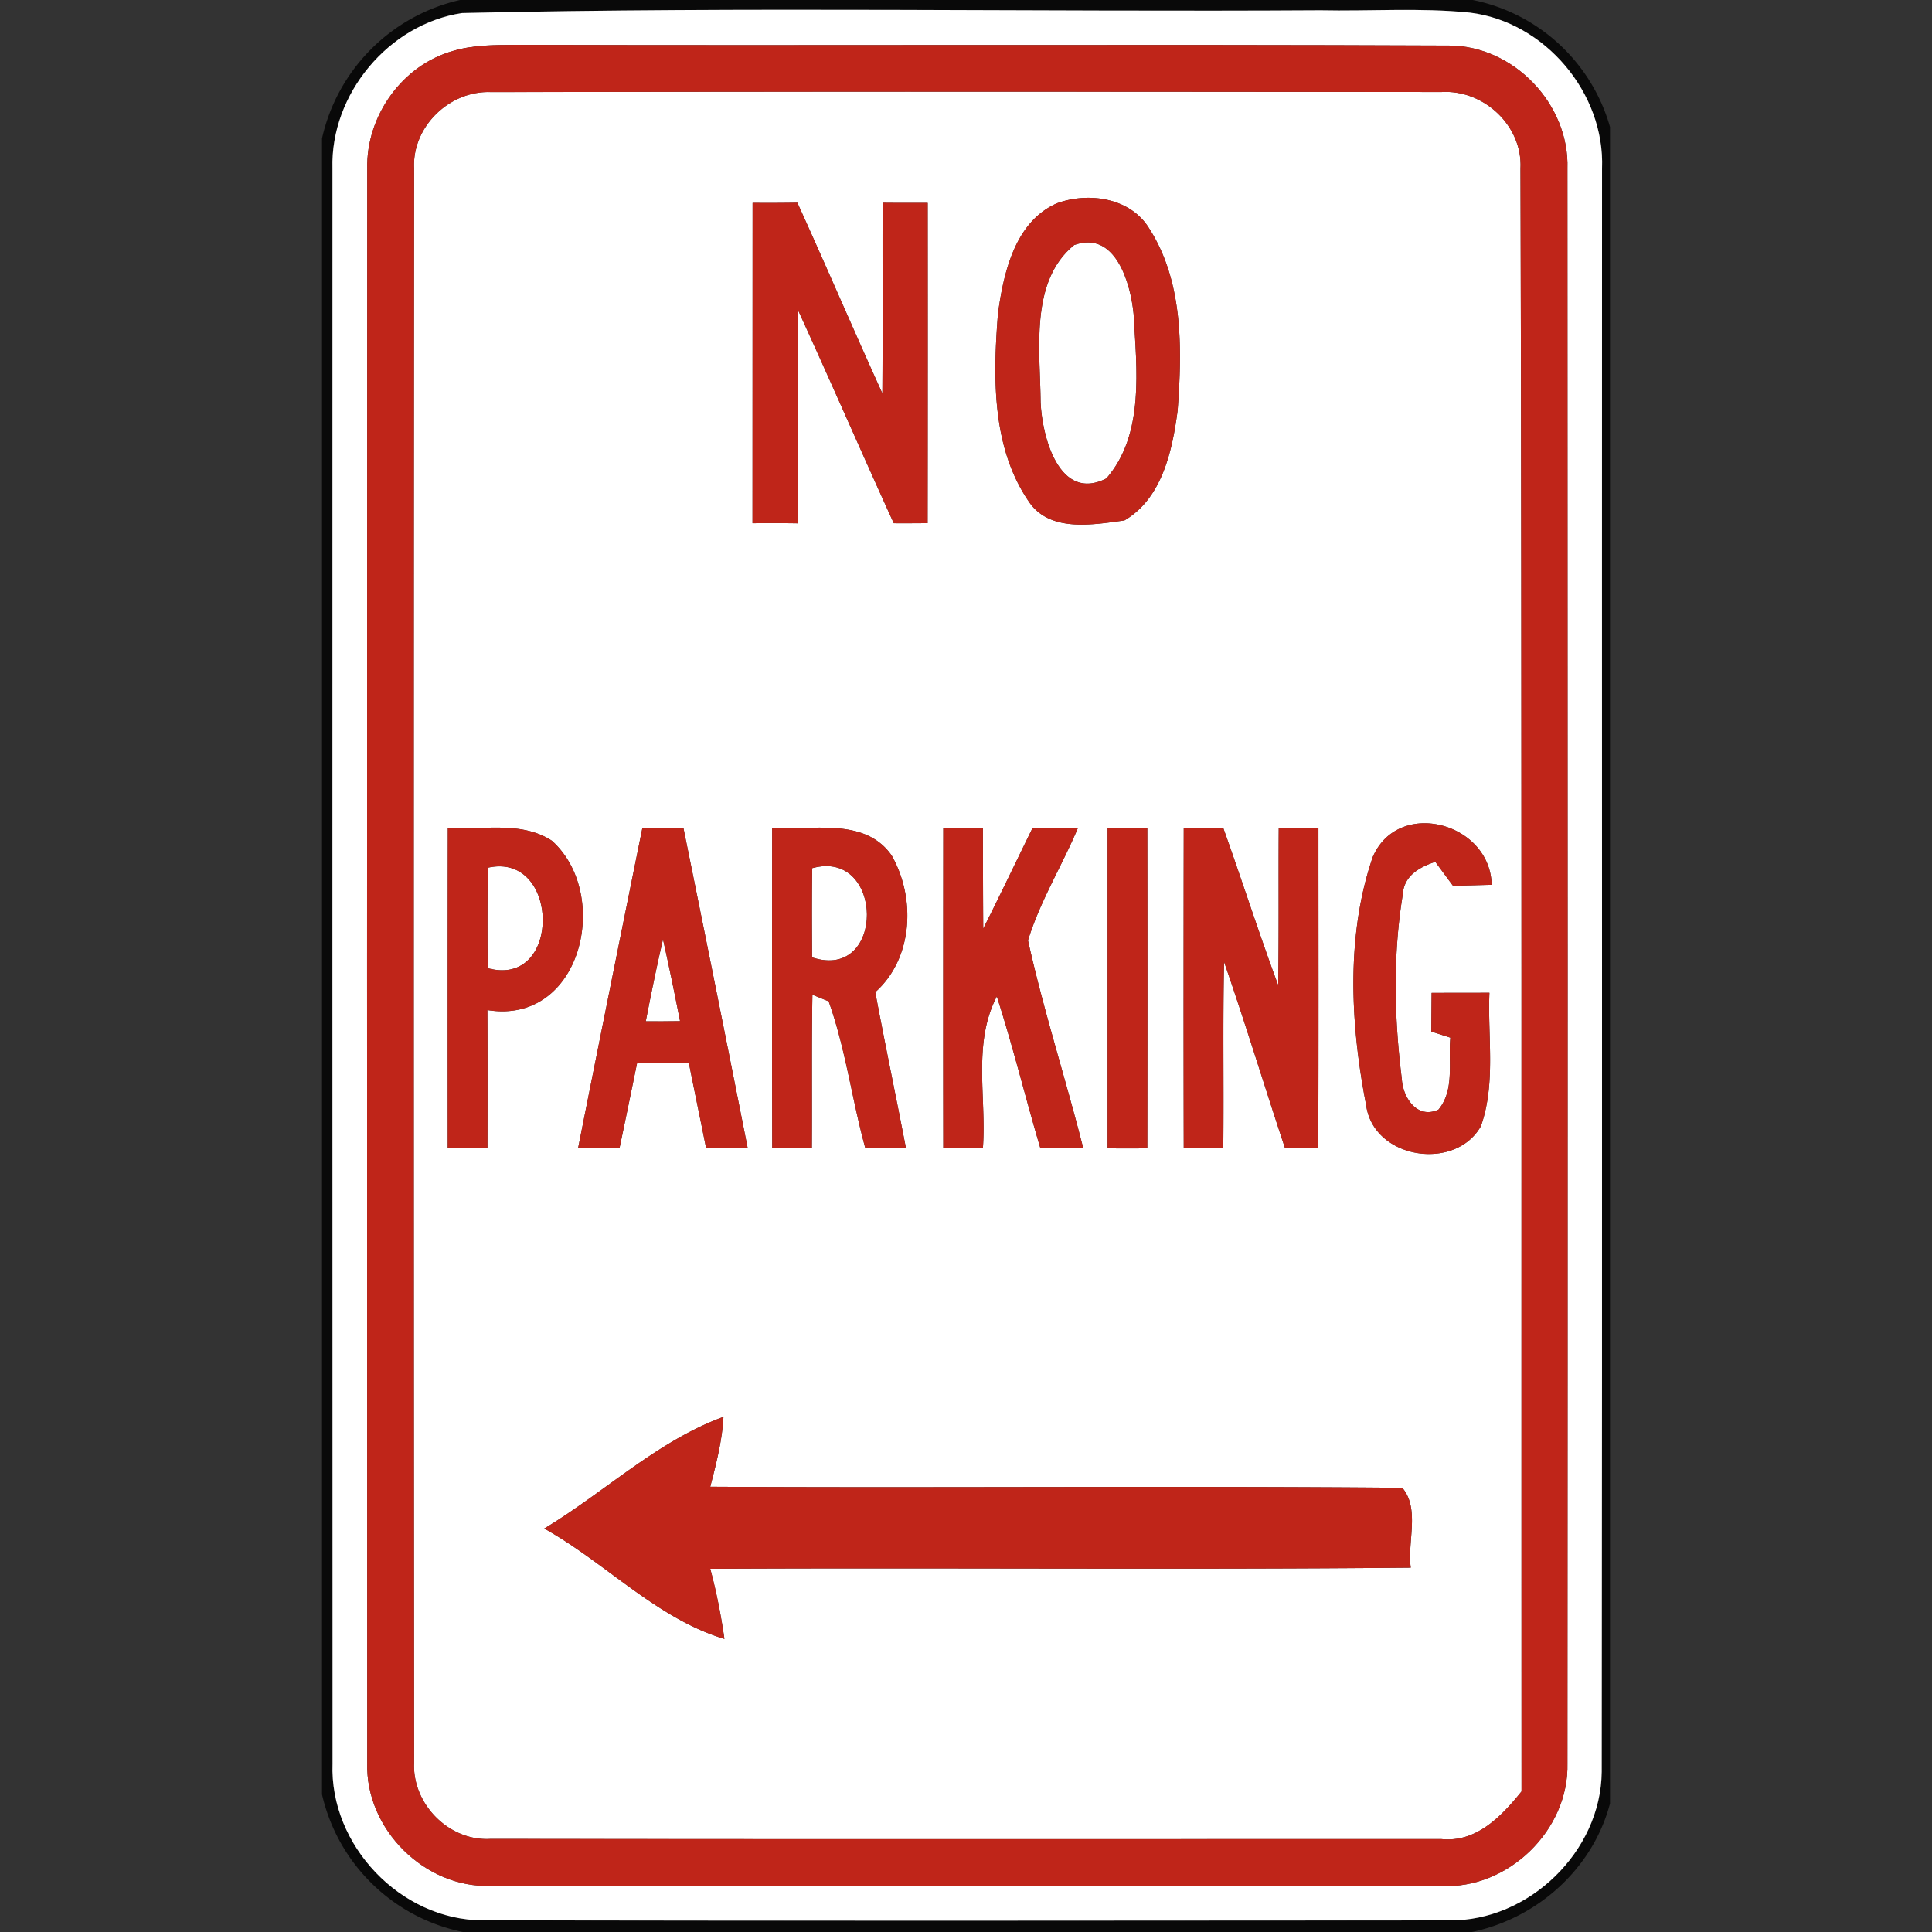 <svg xmlns="http://www.w3.org/2000/svg" width="24" height="24">
    <rect width="100%" height="100%" fill="#333333" stroke="none"/>
    <path fill="#080808" opacity=".96" d="M5.715 0h12.58A2.23 2.23 0 0 1 20 1.577v20.827c-.214.811-.901 1.425-1.715 1.596H5.751A2.26 2.26 0 0 1 4 22.291V1.72A2.273 2.273 0 0 1 5.715 0zm.026.162c-.913.137-1.637 1.007-1.611 1.93-.001 6.605-.001 13.21.001 19.816-.038 1.016.847 1.944 1.864 1.947 4.003.007 8.007.004 12.01.001.988.01 1.882-.855 1.892-1.846.008-6.639.001-13.278.004-19.917.037-.937-.709-1.822-1.641-1.936-.618-.063-1.24-.016-1.86-.029C12.848.15 9.291.081 5.741.162z"/>
    <path fill="#fff" d="M5.741.162C9.291.081 12.848.15 16.4.128c.62.013 1.242-.034 1.86.029.932.114 1.678.999 1.641 1.936-.003 6.639.004 13.278-.004 19.917-.01.991-.904 1.856-1.892 1.846-4.003.003-8.007.006-12.01-.001-1.017-.003-1.902-.931-1.864-1.947-.002-6.606-.002-13.211-.001-19.816-.026-.923.698-1.793 1.611-1.93zm-.11.47c-.635.176-1.085.811-1.069 1.466-.003 6.601-.003 13.203 0 19.804-.024.82.715 1.555 1.534 1.525 3.936 0 7.872-.002 11.807.001.829.044 1.589-.692 1.568-1.522.004-6.604.003-13.208 0-19.812.026-.799-.665-1.525-1.468-1.528C14.136.549 10.268.568 6.4.557c-.257.002-.52.001-.769.075z"/>
    <path fill="#fff" d="M5.144 2.093c-.027-.521.443-.972.959-.949 3.934-.008 7.869-.005 11.804-.001.522-.032 1.008.418.981.949.019 6.72.01 13.441.013 20.162-.249.309-.562.638-.998.592-3.936 0-7.872.003-11.807-.002-.517.032-.976-.433-.952-.946-.005-6.602-.006-13.204 0-19.805zm4.205.427L9.348 6.5c.187-.002.373-.002.56.001.003-.885-.003-1.77.003-2.654.404.881.79 1.771 1.192 2.653.14.001.28 0 .42-.001.002-1.326.002-2.653.001-3.979-.187.001-.373.001-.56-.001-.003.79.003 1.579-.003 2.368-.358-.787-.698-1.582-1.056-2.369-.186.003-.371.004-.556.002zm3.779.006c-.52.23-.661.86-.731 1.371-.061.781-.08 1.651.378 2.326.257.395.798.296 1.193.242.469-.274.595-.868.661-1.366.056-.761.073-1.599-.356-2.265-.234-.379-.753-.452-1.145-.308zm3.925 8.12c-.335.977-.278 2.075-.083 3.077.086.674 1.105.834 1.426.267.187-.529.083-1.107.106-1.657l-.718.001-.004.48.237.076c-.03.296.058.646-.148.894-.264.123-.442-.148-.455-.381-.095-.758-.112-1.537.012-2.292.013-.232.208-.34.404-.405l.22.298.48-.013c-.019-.774-1.16-1.08-1.477-.345zm-11.49-.359c-.002 1.324-.002 2.648-.001 3.971.164.003.329.003.493.001.001-.571.002-1.141-.001-1.712 1.169.192 1.549-1.43.803-2.102-.38-.25-.867-.133-1.294-.158zm2.417-.001a1073.51 1073.51 0 0 0-.798 3.973l.514.002c.074-.351.146-.703.218-1.055.214 0 .429.003.644.002.07.351.143.701.213 1.051.173-.002.345 0 .517.003a755.045 755.045 0 0 0-.798-3.975l-.51-.001zm1.612.001c-.001 1.324-.002 2.648.001 3.972l.492.002c.004-.635-.004-1.269.007-1.904l.202.082c.21.589.289 1.219.455 1.822.168.001.336-.001.504-.004-.124-.644-.259-1.287-.38-1.932.472-.422.504-1.169.204-1.697-.333-.479-.989-.312-1.485-.341zm2.126 0c-.001 1.325-.002 2.649 0 3.974l.492-.002c.046-.626-.13-1.298.173-1.881.201.623.355 1.259.541 1.886.177-.004.354-.006.531-.006-.218-.861-.493-1.709-.685-2.576.15-.488.423-.927.62-1.396-.188.002-.376.002-.564.001-.204.416-.403.835-.612 1.249-.003-.416-.003-.833-.004-1.249h-.492zm2.041.004v3.974c.164.002.329.002.493 0 .002-1.325.002-2.65 0-3.975a16.204 16.204 0 0 0-.493.001zm.946-.004c-.002 1.324-.003 2.649 0 3.974h.491c.008-.771-.007-1.542.01-2.312.265.765.5 1.54.755 2.308.138.004.277.005.415.005.005-1.325.002-2.65.002-3.975h-.493c-.004.65.003 1.301-.007 1.952-.24-.647-.45-1.304-.682-1.953l-.491.001zm-7.944 8.701c.762.425 1.398 1.119 2.238 1.371a7.34 7.34 0 0 0-.176-.871c2.9-.015 5.802.013 8.702-.014-.045-.322.116-.73-.105-.992-2.865-.025-5.731.003-8.597-.013.074-.286.148-.572.164-.868-.824.301-1.478.938-2.226 1.387z"/>
    <path fill="#fff" d="M13.344 3.044c.513-.186.701.475.738.857.037.675.139 1.496-.339 2.043-.584.298-.798-.517-.816-.945-.005-.642-.14-1.503.417-1.955zM6.06 10.779c.897-.203.924 1.503-.002 1.248-.004-.416-.004-.832.002-1.248zM10.089 10.785c.897-.25.917 1.412-.001 1.108-.003-.369-.003-.739.001-1.108zM8.022 12.687c.066-.34.135-.681.214-1.018.076.337.145.676.212 1.016-.142.002-.284.003-.426.002z"/>
    <path fill="#bf2519" d="M5.631.632C5.88.558 6.143.559 6.4.557c3.868.011 7.736-.008 11.603.009.803.003 1.494.729 1.468 1.528.003 6.604.004 13.208 0 19.812.021.83-.739 1.566-1.568 1.522-3.935-.003-7.871-.001-11.807-.001-.819.03-1.558-.705-1.534-1.525-.003-6.601-.003-13.203 0-19.804-.016-.655.434-1.29 1.069-1.466zm-.487 1.461c-.006 6.601-.005 13.203 0 19.805-.024.513.435.978.952.946 3.935.005 7.871.002 11.807.002.436.046.749-.283.998-.592-.003-6.721.006-13.442-.013-20.162.027-.531-.459-.981-.981-.949-3.935-.004-7.87-.007-11.804.001-.516-.023-.986.428-.959.949z"/>
    <path fill="#bf2519" d="M9.349 2.52c.185.002.37.001.556-.002.358.787.698 1.582 1.056 2.369.006-.789 0-1.578.003-2.368.187.002.373.002.56.001.001 1.326.001 2.653-.001 3.979-.14.001-.28.002-.42.001-.402-.882-.788-1.772-1.192-2.653-.006.884 0 1.769-.003 2.654a20.908 20.908 0 0 0-.56-.001l.001-3.98zM13.128 2.526c.392-.144.911-.071 1.145.308.429.666.412 1.504.356 2.265-.066.498-.192 1.092-.661 1.366-.395.054-.936.153-1.193-.242-.458-.675-.439-1.545-.378-2.326.07-.511.211-1.141.731-1.371zm.216.518c-.557.452-.422 1.313-.417 1.955.018.428.232 1.243.816.945.478-.547.376-1.368.339-2.043-.037-.382-.225-1.043-.738-.857zM17.053 10.646c.317-.735 1.458-.429 1.477.345l-.48.013a32.704 32.704 0 0 1-.22-.298c-.196.065-.391.173-.404.405-.124.755-.107 1.534-.012 2.292.013.233.191.504.455.381.206-.248.118-.598.148-.894l-.237-.076.004-.48.718-.001c-.023.55.081 1.128-.106 1.657-.321.567-1.34.407-1.426-.267-.195-1.002-.252-2.1.083-3.077zM5.563 10.287c.427.025.914-.092 1.294.158.746.672.366 2.294-.803 2.102.003.571.002 1.141.001 1.712-.164.002-.329.002-.493-.001-.001-1.323-.001-2.647.001-3.971zm.497.492c-.006.416-.006.832-.002 1.248.926.255.899-1.451.002-1.248zM7.98 10.286l.51.001c.269 1.324.536 2.649.798 3.975a17.8 17.8 0 0 0-.517-.003c-.07-.35-.143-.7-.213-1.051-.215.001-.43-.002-.644-.002-.072.352-.144.704-.218 1.055a88.068 88.068 0 0 0-.514-.002c.263-1.325.53-2.649.798-3.973zm.042 2.401c.142.001.284 0 .426-.002-.067-.34-.136-.679-.212-1.016-.079.337-.148.678-.214 1.018zM9.592 10.287c.496.029 1.152-.138 1.485.341.3.528.268 1.275-.204 1.697.121.645.256 1.288.38 1.932a21.17 21.17 0 0 1-.504.004c-.166-.603-.245-1.233-.455-1.822l-.202-.082c-.011.635-.003 1.269-.007 1.904l-.492-.002c-.003-1.324-.002-2.648-.001-3.972zm.497.498c-.004.369-.004.739-.001 1.108.918.304.898-1.358.001-1.108zM11.718 10.287h.492c.001.416.001.833.004 1.249.209-.414.408-.833.612-1.249.188.001.376.001.564-.001-.197.469-.47.908-.62 1.396.192.867.467 1.715.685 2.576-.177 0-.354.002-.531.006-.186-.627-.34-1.263-.541-1.886-.303.583-.127 1.255-.173 1.881l-.492.002c-.002-1.325-.001-2.649 0-3.974zM13.759 10.291c.164-.003.329-.003.493-.001.002 1.325.002 2.65 0 3.975-.164.002-.329.002-.493 0v-3.974zM14.705 10.287l.491-.001c.232.649.442 1.306.682 1.953.01-.651.003-1.302.007-1.952h.493c0 1.325.003 2.65-.002 3.975-.138 0-.277-.001-.415-.005-.255-.768-.49-1.543-.755-2.308-.017.77-.002 1.541-.01 2.312h-.491c-.003-1.325-.002-2.65 0-3.974zM6.761 18.988c.748-.449 1.402-1.086 2.226-1.387-.016.296-.09.582-.164.868 2.866.016 5.732-.012 8.597.013.221.262.06.67.105.992-2.9.027-5.802-.001-8.702.014.078.286.133.577.176.871-.84-.252-1.476-.946-2.238-1.371z"/>
</svg>

